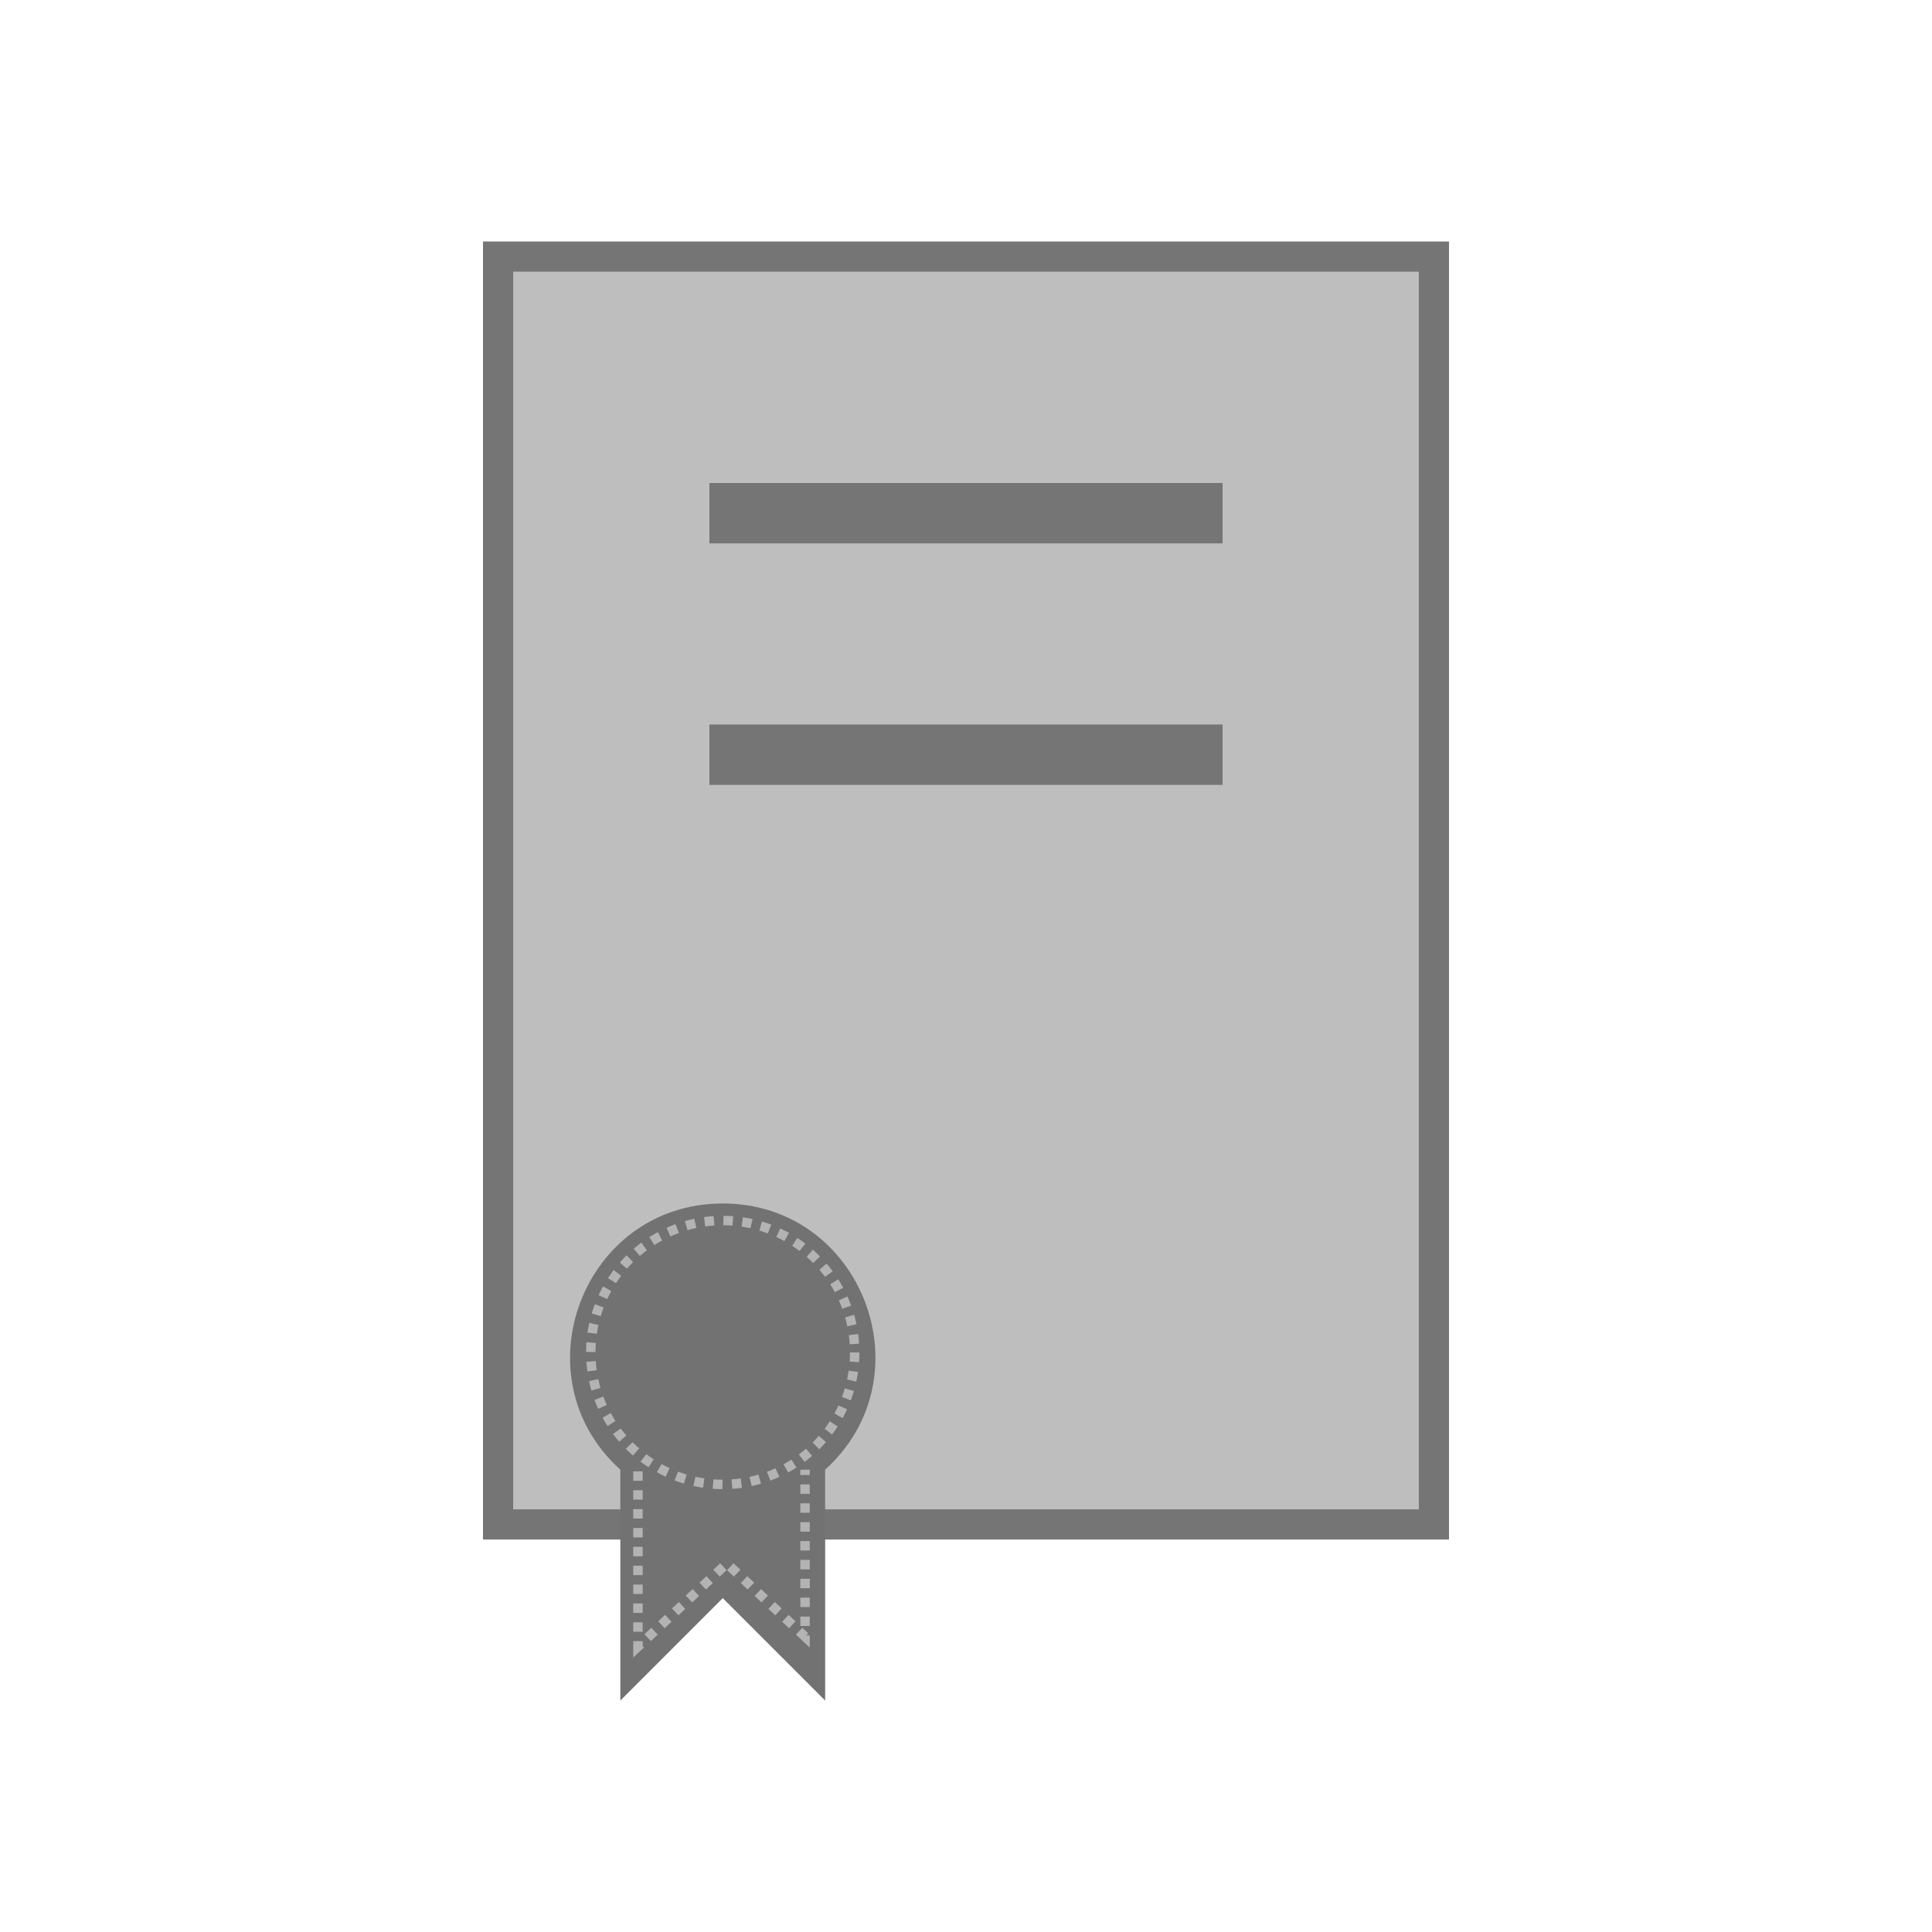 <?xml version="1.0" encoding="UTF-8"?>
<!DOCTYPE svg PUBLIC "-//W3C//DTD SVG 1.1//EN" "http://www.w3.org/Graphics/SVG/1.1/DTD/svg11.dtd">
<!-- Creator: CorelDRAW -->
<svg xmlns="http://www.w3.org/2000/svg" xml:space="preserve" width="2048px" height="2048px" style="shape-rendering:geometricPrecision; text-rendering:geometricPrecision; image-rendering:optimizeQuality; fill-rule:evenodd; clip-rule:evenodd"
viewBox="0 0 2048 2048"
 xmlns:xlink="http://www.w3.org/1999/xlink">
 <defs>
  <style type="text/css">
   <![CDATA[
    .str0 {stroke:#B3B3B3;stroke-width:10;stroke-dasharray:10 10}
    .fil1 {fill:none}
    .fil0 {fill:#757575}
    .fil2 {fill:#BEBEBE}
    .fil3 {fill:#727272;fill-rule:nonzero}
   ]]>
  </style>
 </defs>
 <g id="Layer_x0020_1">
  <polygon class="fil0" points="543.998,255.999 1536,255.999 1536,288 1536,1632 967.119,1632 511.998,1632 511.998,288 511.998,255.999 "/>
  <rect class="fil1" x="255.999" y="255.999" width="1536" height="1536"/>
  <polygon class="fil2" points="574,287.999 1504,287.999 1504,318.512 1504,1600 970.674,1600 543.998,1600 543.998,318.512 543.998,287.999 "/>
  <g id="_493166752">
   <polygon id="_493155760" class="fil0" points="752,512 1296,512 1296,576.002 752,576.002 "/>
   <polygon id="_493175272" class="fil0" points="752,767.997 1296,767.997 1296,831.999 752,831.999 "/>
  </g>
  <g id="_493182040">
   <path id="_493162144" class="fil3" d="M766.139 1275.73c147.821,0 217.892,183.362 108.558,282.16l0 192.338 0 52.414 -37.063 -37.063 -71.495 -71.495 -71.495 71.495 -37.062 37.063 0 -52.414 0 -192.337c-109.362,-98.771 -39.245,-282.161 108.556,-282.161z"/>
   <circle id="_493182496" class="fil1 str0" cx="766.136" cy="1433.67" r="139.895"/>
   <polyline id="_493179040" class="fil1 str0" points="676.26,1559.71 676.26,1745.62 770.489,1657.37 853.375,1735 853.375,1557.96 "/>
  </g>
  <rect class="fil1" width="2048" height="2048"/>
 </g>
</svg>
